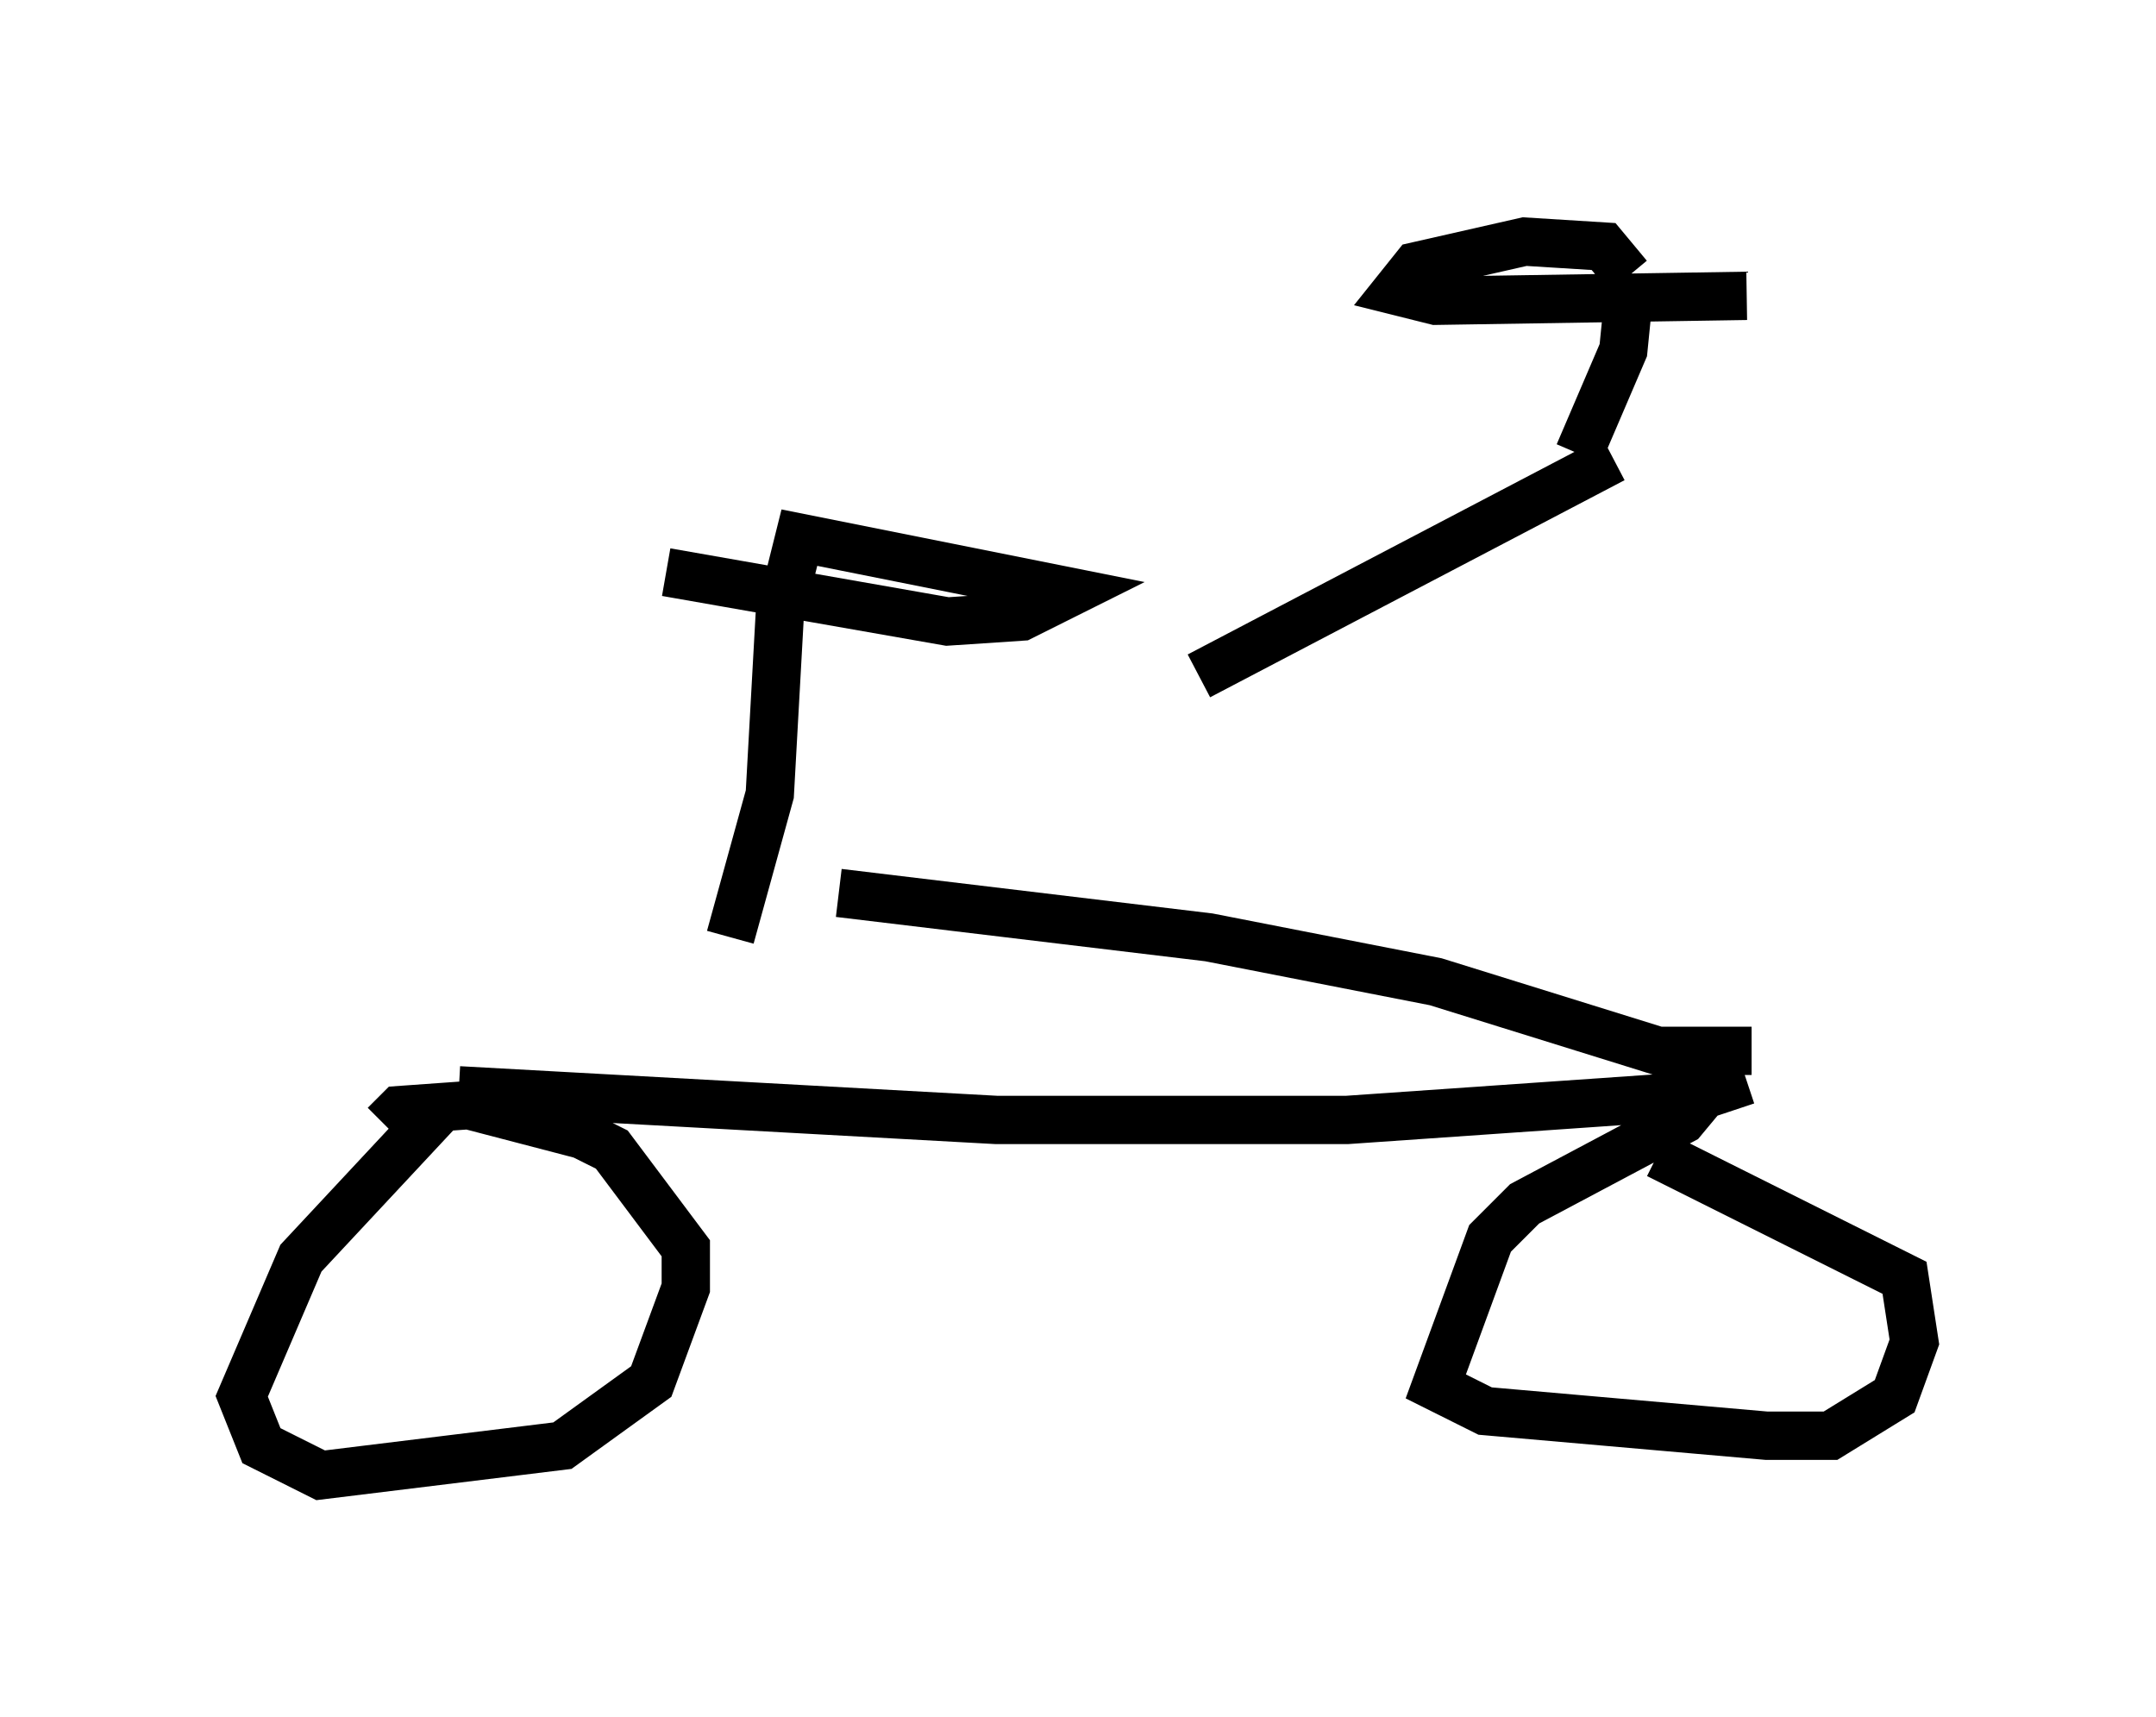 <?xml version="1.0" encoding="utf-8" ?>
<svg baseProfile="full" height="35.521" version="1.1" width="44.607" xmlns="http://www.w3.org/2000/svg" xmlns:ev="http://www.w3.org/2001/xml-events" xmlns:xlink="http://www.w3.org/1999/xlink"><defs /><rect fill="white" height="35.521" width="44.607" x="0" y="0" /><path d="M9.492, 22.763 m15.313, -8.779 l8.575, -4.492 m-23.888, 13.067 l11.127, 0.613 7.248, 0.0 l7.35, -0.51 0.919, -0.306 m-27.052, 0.613 l-2.858, 3.063 -1.225, 2.858 l0.408, 1.021 1.225, 0.613 l5.002, -0.613 1.838, -1.327 l0.715, -1.94 0.0, -0.817 l-1.531, -2.042 -0.613, -0.306 l-2.348, -0.613 -1.429, 0.102 l-0.306, 0.306 m27.359, -0.715 l-0.51, 0.613 -3.267, 1.735 l-0.715, 0.715 -1.123, 3.063 l1.021, 0.51 5.819, 0.51 l1.327, 0.0 1.327, -0.817 l0.408, -1.123 -0.204, -1.327 l-5.104, -2.552 m1.94, -2.144 l-1.94, 0.0 -4.594, -1.429 l-4.696, -0.919 -7.656, -0.919 m15.313, -9.086 l0.919, -2.144 0.102, -1.021 m0.0, -0.51 l-0.51, -0.613 -1.633, -0.102 l-2.246, 0.51 -0.408, 0.51 l0.817, 0.204 6.431, -0.102 m-21.029, 13.271 l0.817, -2.96 0.204, -3.675 l0.408, -1.633 5.615, 1.123 l-1.021, 0.51 -1.531, 0.102 l-5.819, -1.021 " fill="none" stroke="black" stroke-width="1" /></svg>